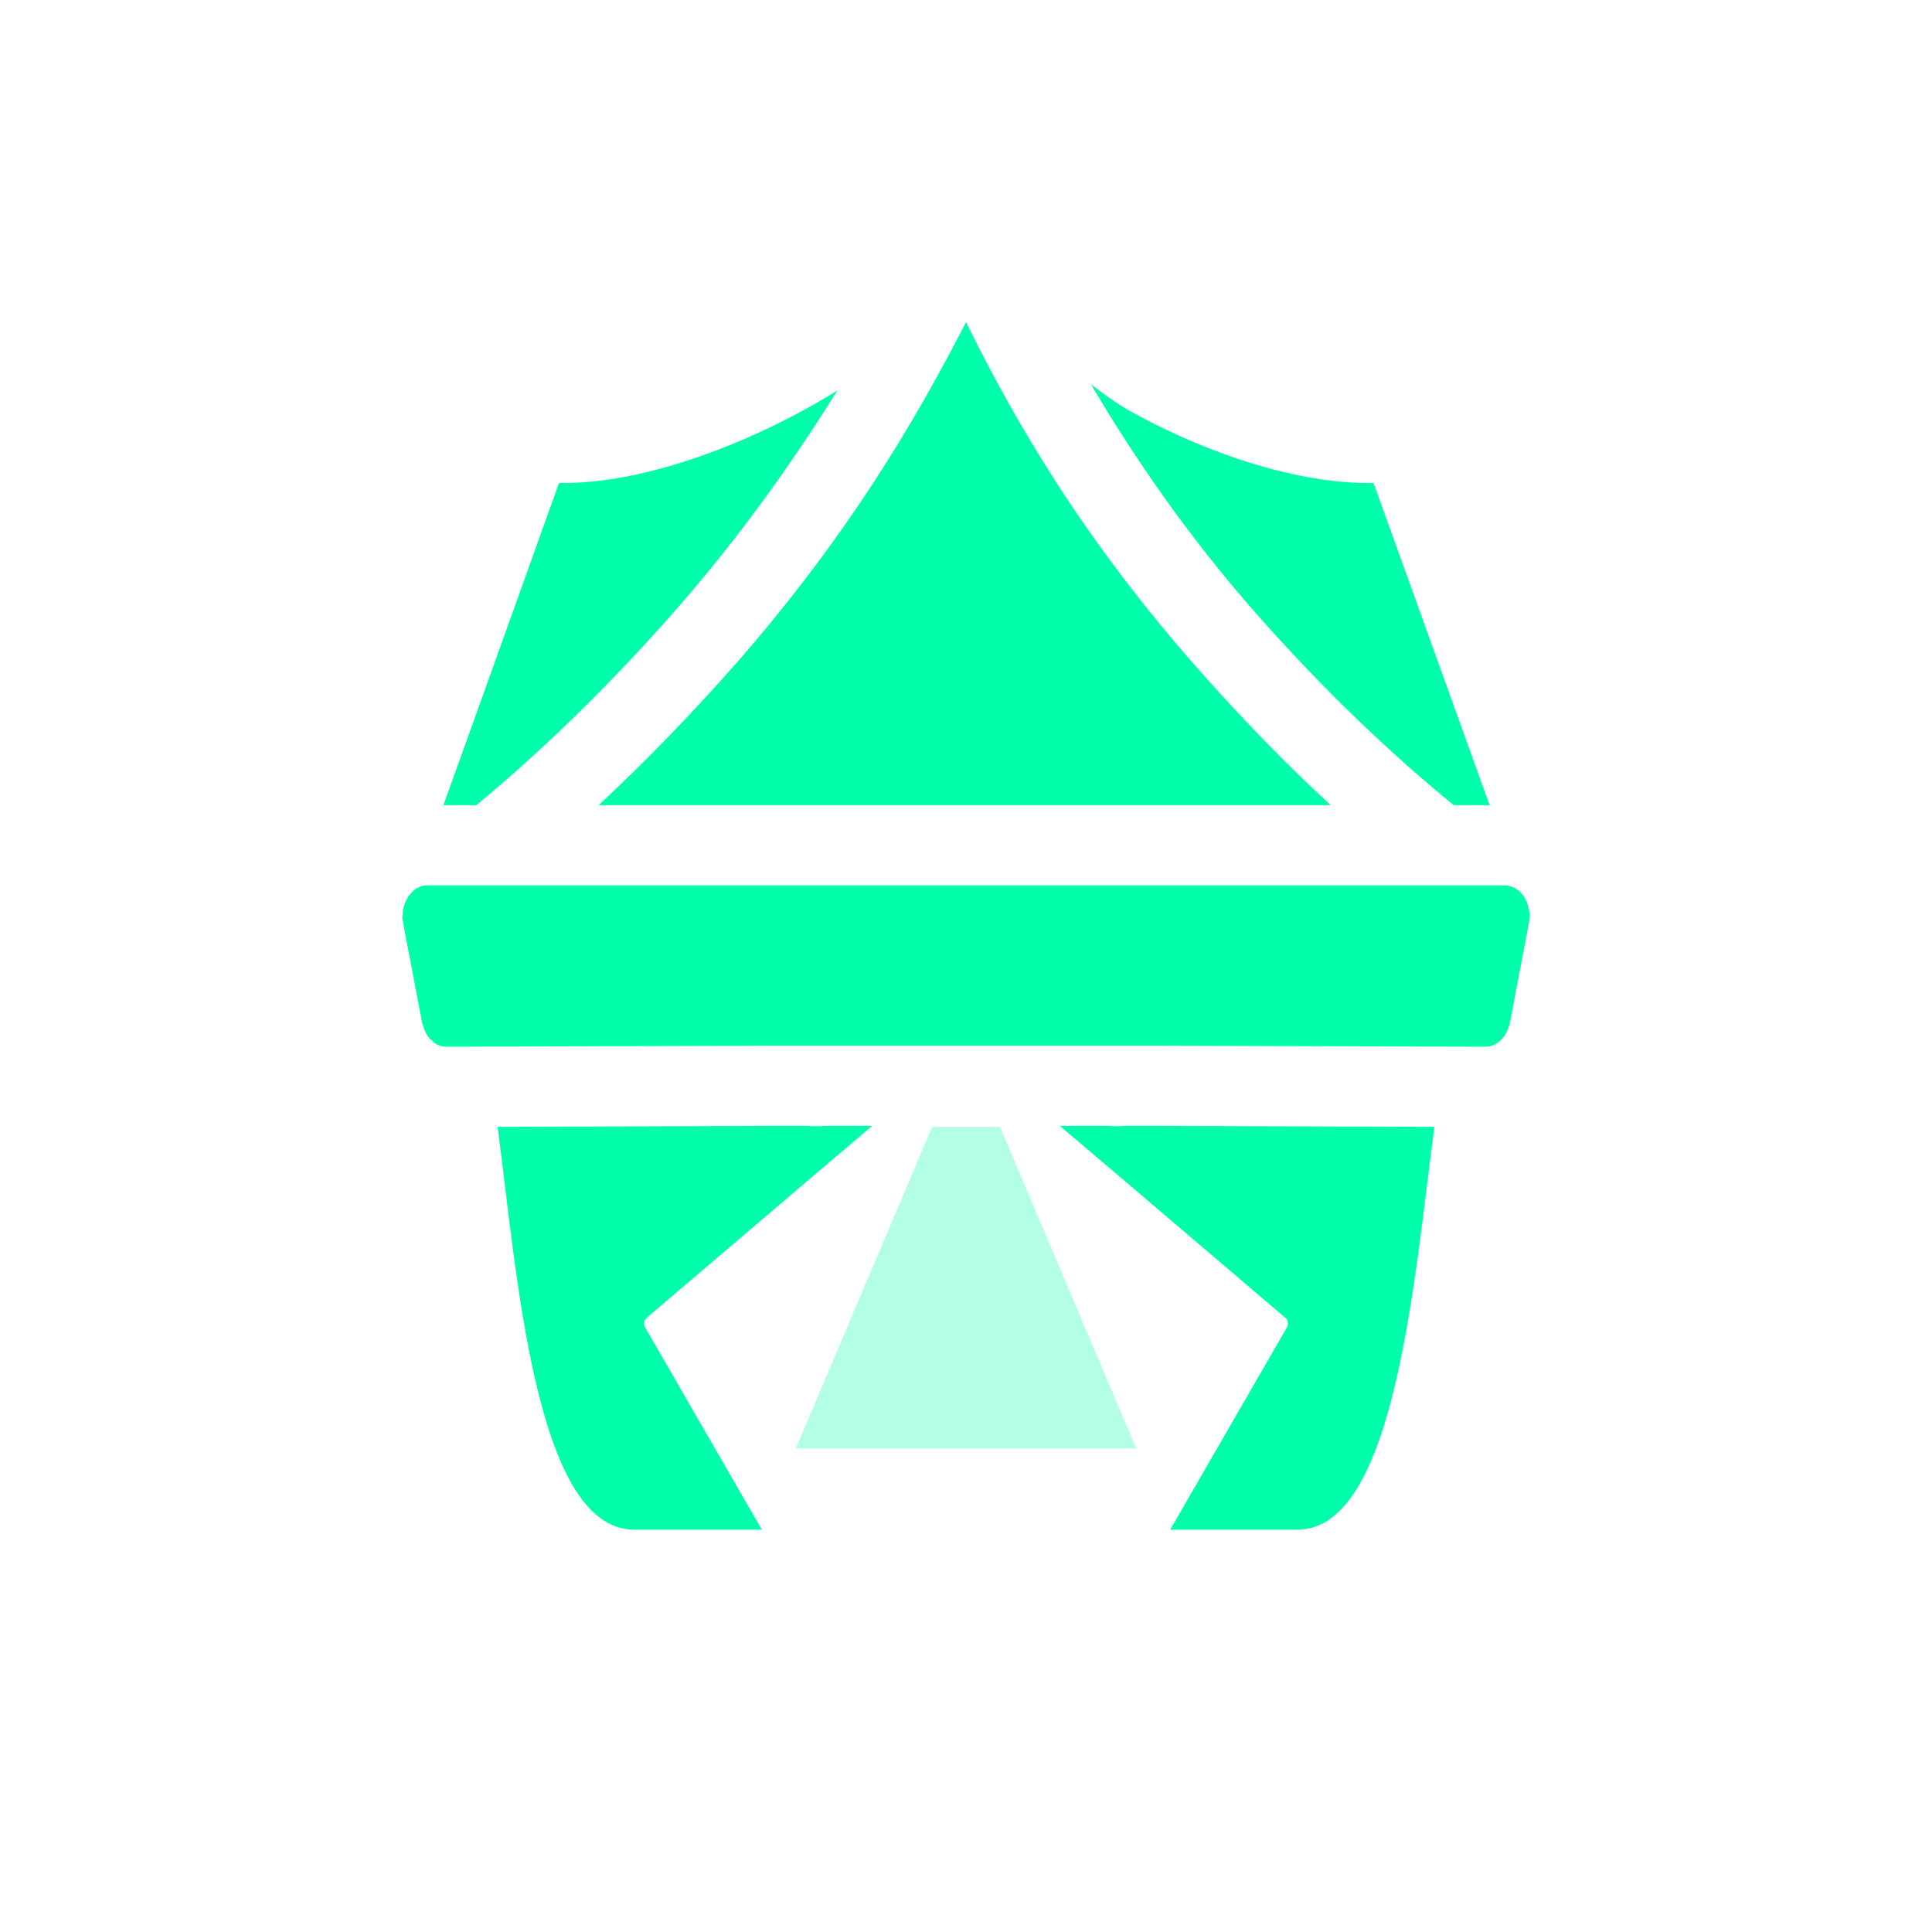 <svg xmlns="http://www.w3.org/2000/svg" xmlns:xlink="http://www.w3.org/1999/xlink" width="16" height="16" viewBox="0 0 16 16" version="1.1">
<defs>
<filter id="alpha" filterUnits="objectBoundingBox" x="0%" y="0%" width="100%" height="100%">
  <feColorMatrix type="matrix" in="SourceGraphic" values="0 0 0 0 1 0 0 0 0 1 0 0 0 0 1 0 0 0 1 0"/>
</filter>
<mask id="mask0">
  <g filter="url(#alpha)">
<rect x="0" y="0" width="16" height="16" style="fill:rgb(0%,0%,0%);fill-opacity:0.3;stroke:none;"/>
  </g>
</mask>
<clipPath id="clip1">
  <rect x="0" y="0" width="16" height="16"/>
</clipPath>
<g id="surface5" clip-path="url(#clip1)">
<path style=" stroke:none;fill-rule:evenodd;fill:rgb(0%,100%,66.667%);fill-opacity:1;" d="M 7.719 9.332 L 6.59 11.996 L 9.41 11.996 L 8.281 9.332 Z M 7.719 9.332 "/>
</g>
</defs>
<g id="surface1">
<path style=" stroke:none;fill-rule:evenodd;fill:rgb(0%,100%,66.667%);fill-opacity:1;" d="M 8 2.668 C 7.566 3.512 7.023 4.426 6.125 5.461 C 5.727 5.914 5.336 6.316 4.957 6.668 L 11.02 6.668 C 10.66 6.336 10.293 5.961 9.914 5.531 C 8.984 4.477 8.418 3.516 8 2.668 Z M 9.035 3.184 C 9.391 3.785 9.832 4.434 10.414 5.094 C 10.98 5.734 11.527 6.25 12.039 6.668 L 12.336 6.668 L 11.375 4 C 10.668 4.012 9.855 3.688 9.328 3.387 C 9.223 3.324 9.129 3.254 9.035 3.184 Z M 6.934 3.234 C 6.273 3.645 5.359 4.012 4.629 4 C 4.629 4 4.02 5.703 3.672 6.668 L 3.945 6.668 C 4.477 6.227 5.039 5.688 5.621 5.023 C 6.156 4.406 6.582 3.801 6.934 3.234 Z M 3.535 7.332 C 3.504 7.332 3.469 7.344 3.438 7.363 C 3.434 7.367 3.426 7.375 3.422 7.379 C 3.418 7.383 3.41 7.387 3.406 7.395 C 3.375 7.426 3.352 7.473 3.34 7.523 C 3.336 7.539 3.336 7.555 3.336 7.57 L 3.336 7.574 C 3.332 7.582 3.332 7.59 3.332 7.598 C 3.332 7.617 3.336 7.633 3.34 7.648 L 3.34 7.652 L 3.457 8.266 L 3.496 8.473 C 3.504 8.496 3.512 8.52 3.52 8.543 C 3.531 8.562 3.543 8.586 3.559 8.602 C 3.57 8.613 3.582 8.621 3.594 8.633 C 3.598 8.637 3.605 8.641 3.609 8.645 C 3.637 8.66 3.664 8.668 3.695 8.668 L 3.863 8.668 L 6.43 8.66 C 6.43 8.66 6.434 8.66 6.438 8.66 L 6.742 8.66 C 6.75 8.66 6.758 8.66 6.766 8.66 L 9.227 8.66 C 9.238 8.66 9.246 8.66 9.258 8.66 L 9.562 8.66 C 9.566 8.66 9.57 8.66 9.57 8.66 L 12.137 8.668 L 12.305 8.668 C 12.355 8.668 12.398 8.645 12.438 8.605 C 12.469 8.57 12.492 8.523 12.504 8.473 L 12.543 8.266 L 12.66 7.652 C 12.664 7.645 12.664 7.637 12.664 7.629 L 12.664 7.625 C 12.668 7.609 12.668 7.594 12.668 7.574 C 12.664 7.523 12.648 7.473 12.625 7.434 C 12.617 7.418 12.605 7.406 12.598 7.395 C 12.594 7.391 12.586 7.387 12.582 7.379 C 12.578 7.375 12.57 7.371 12.566 7.371 L 12.562 7.367 C 12.559 7.363 12.551 7.359 12.547 7.355 C 12.539 7.352 12.535 7.348 12.527 7.348 C 12.52 7.344 12.516 7.34 12.508 7.34 C 12.492 7.336 12.48 7.332 12.469 7.332 Z M 6.684 9.324 L 6.742 9.324 L 6.457 9.324 C 6.441 9.324 6.426 9.324 6.41 9.324 L 4.121 9.332 C 4.281 10.539 4.43 12.664 5.25 12.668 L 6.309 12.668 L 5.344 10.996 C 5.328 10.969 5.332 10.93 5.355 10.914 L 6.707 9.762 C 6.73 9.742 6.98 9.531 7.223 9.324 L 6.773 9.324 L 6.832 9.324 C 6.781 9.328 6.734 9.328 6.684 9.324 Z M 9.168 9.324 L 9.227 9.324 L 8.777 9.324 C 9.02 9.531 9.27 9.742 9.293 9.762 L 10.645 10.914 C 10.668 10.93 10.672 10.969 10.656 10.996 L 9.691 12.668 L 10.746 12.668 C 11.562 12.668 11.715 10.539 11.879 9.332 L 9.59 9.324 C 9.582 9.324 9.574 9.324 9.562 9.324 L 9.258 9.324 L 9.316 9.324 C 9.266 9.328 9.219 9.328 9.168 9.324 Z M 9.168 9.324 "/>
<use xlink:href="#surface5" mask="url(#mask0)"/>
</g>
</svg>
